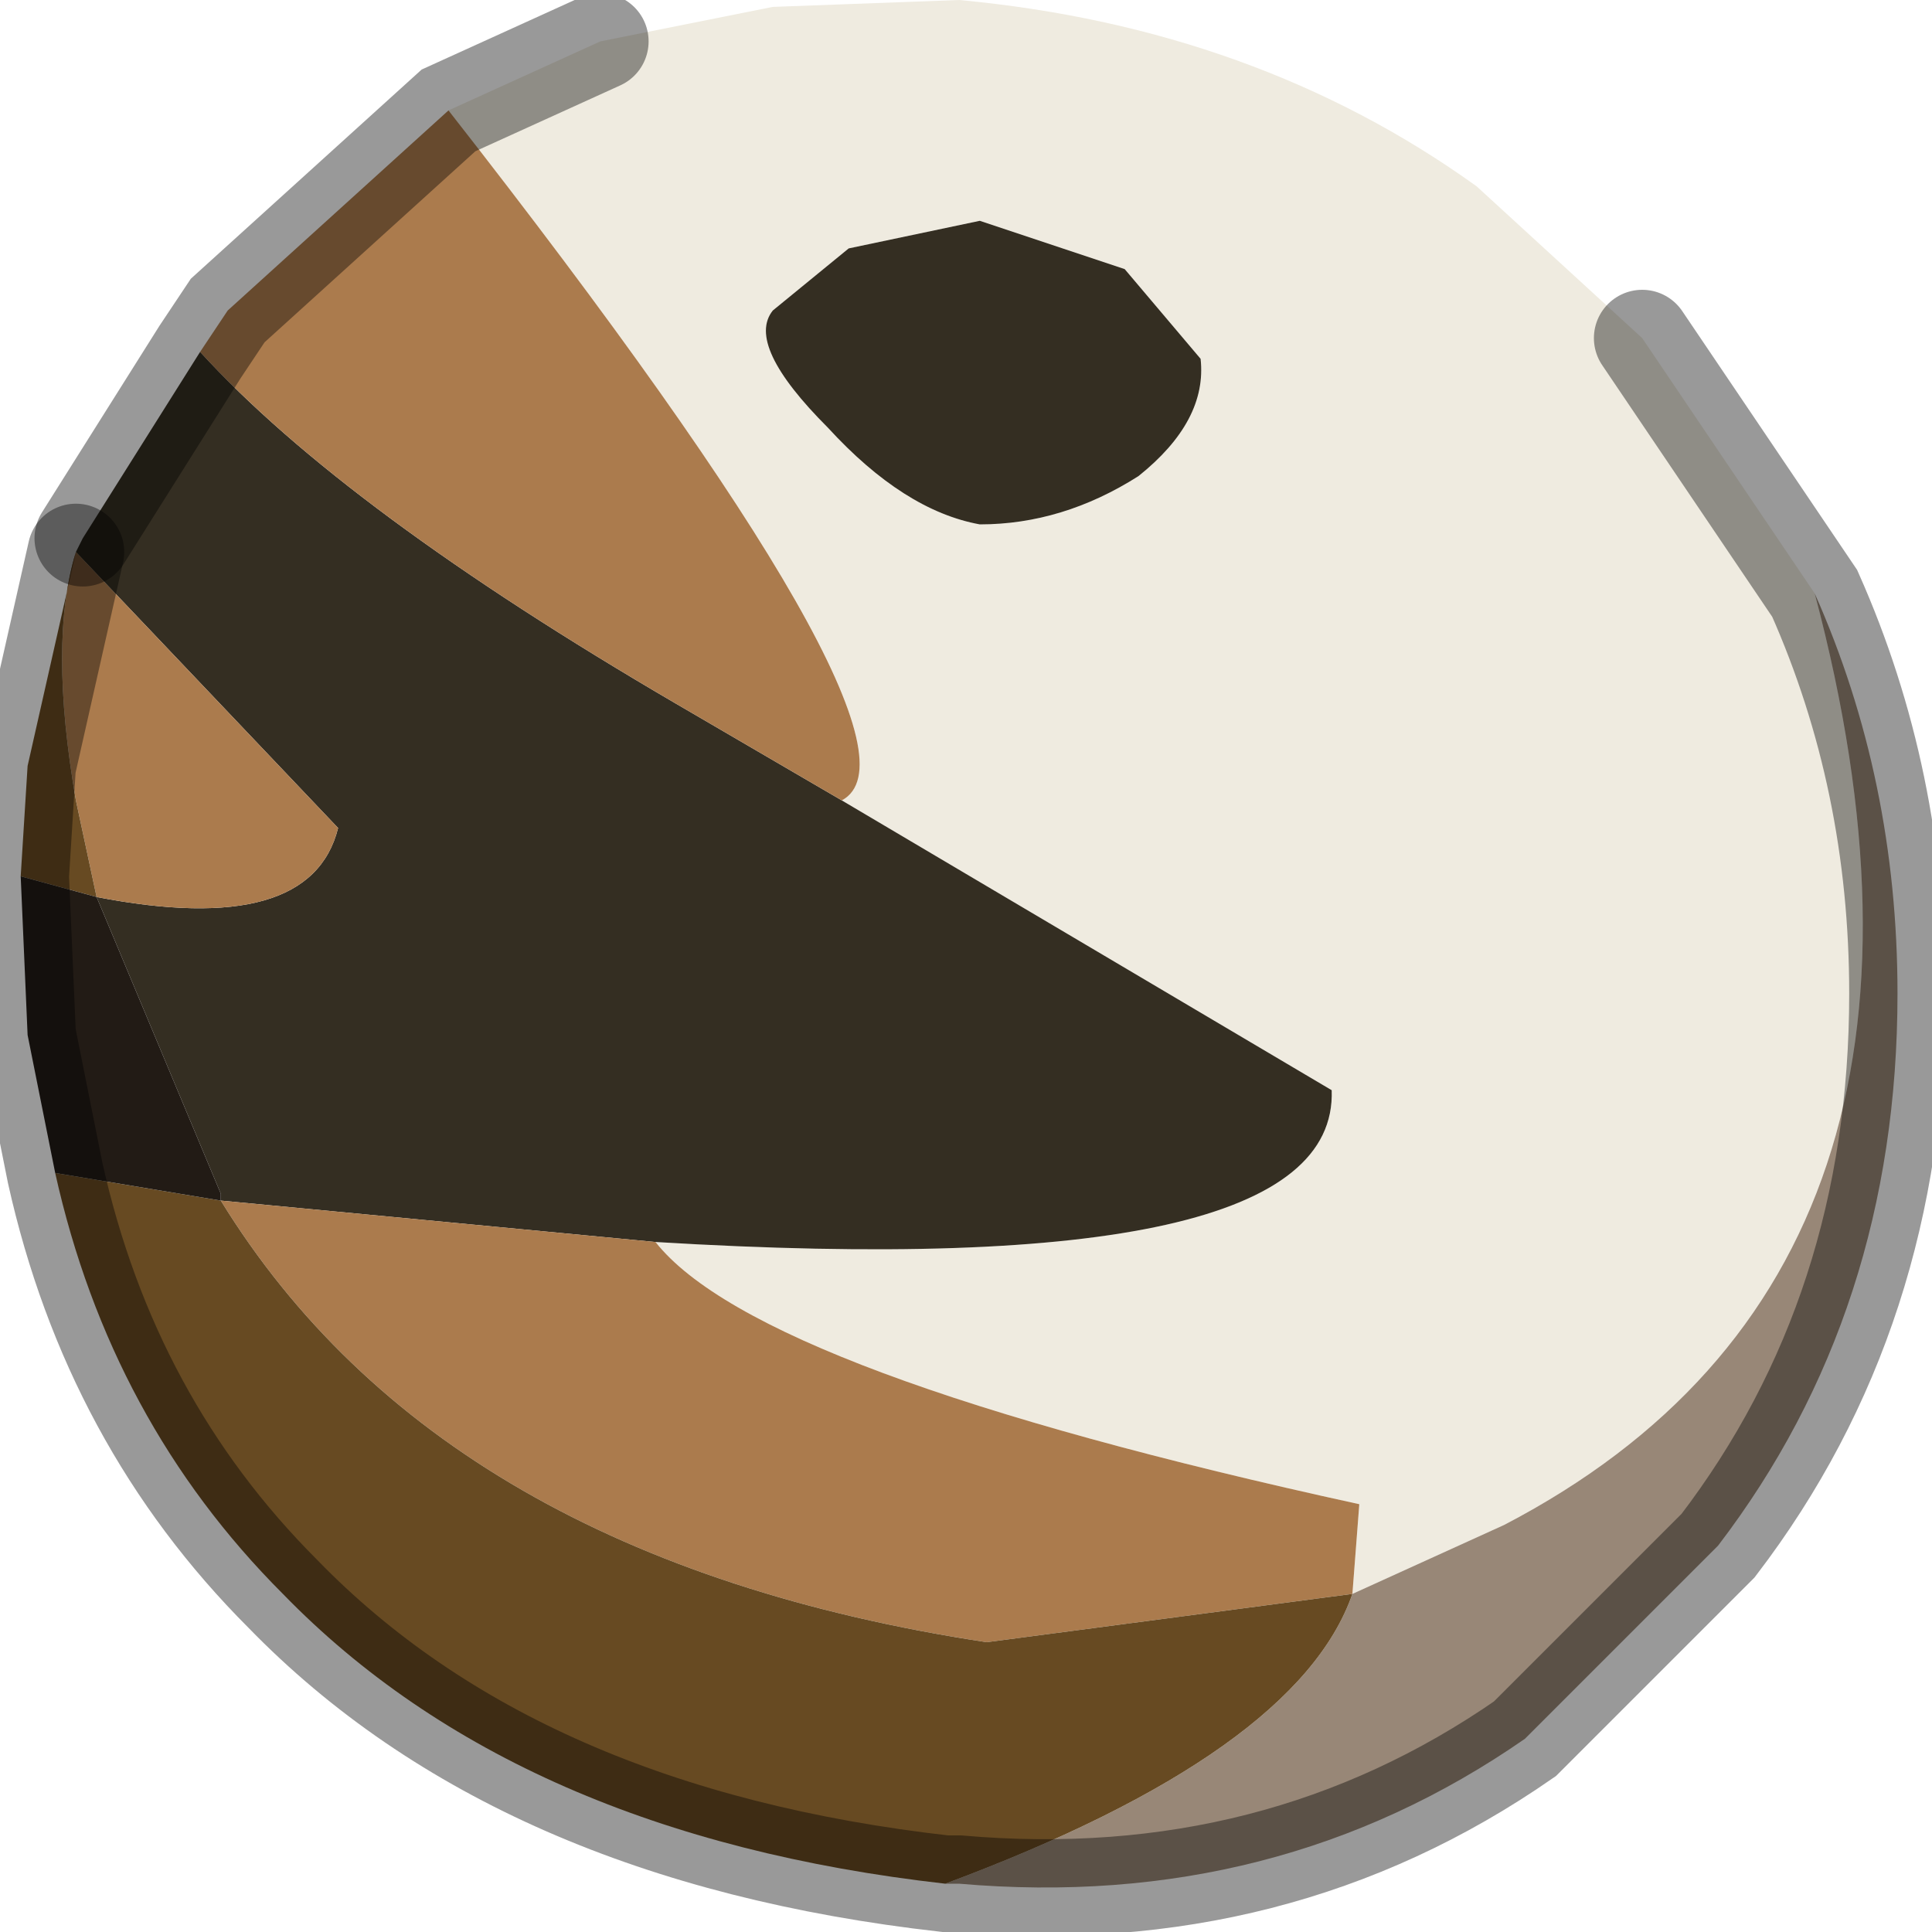 <?xml version="1.0" encoding="utf-8"?>
<svg version="1.1" id="Layer_1"
xmlns="http://www.w3.org/2000/svg"
xmlns:xlink="http://www.w3.org/1999/xlink"
width="14px" height="14px"
xml:space="preserve">
<g id="PathID_1169" transform="matrix(1, 0, 0, 1, 6.95, 6.8)">
<path style="fill:#EFEBE0;fill-opacity:1" d="M1.2 -4.85L0.15 -5.2L-0.8 -5L-1.35 -4.55Q-1.55 -4.3 -0.95 -3.7Q-0.4 -3.1 0.15 -3Q0.75 -3 1.3 -3.35Q1.8 -3.75 1.75 -4.2L1.2 -4.85M3.95 4.25L2.85 4.75L2.9 4.1Q-1.45 3.15 -2.2 2.2Q2.75 2.5 2.7 1.1L-0.85 -1Q-0.1 -1.4 -3.7 -6L-2.6 -6.5L-1.35 -6.75L0 -6.8Q2.15 -6.6 3.75 -5.45L4.95 -4.35L6.2 -2.5Q7.5 2.4 3.95 4.25" />
<path style="fill:#342E22;fill-opacity:1" d="M1.75 -4.2Q1.8 -3.75 1.3 -3.35Q0.75 -3 0.15 -3Q-0.4 -3.1 -0.95 -3.7Q-1.55 -4.3 -1.35 -4.55L-0.8 -5L0.15 -5.2L1.2 -4.85L1.75 -4.2M-6.25 -0.3Q-4.7 0 -4.5 -0.8L-6.4 -2.8L-6.35 -2.9L-5.5 -4.25Q-4.45 -3.1 -2.05 -1.7L-0.85 -1L2.7 1.1Q2.75 2.5 -2.2 2.2L-5.35 1.9L-5.35 1.85L-6.25 -0.3" />
<path style="fill:#988777;fill-opacity:1" d="M2.85 4.75L3.95 4.25Q7.5 2.4 6.2 -2.5Q6.8 -1.15 6.8 0.4Q6.8 2.7 5.5 4.4L4.1 5.8Q2.3 7.05 0 6.85L-0.1 6.85Q2.45 5.9 2.85 4.75" />
<path style="fill:#AB7B4D;fill-opacity:1" d="M-0.85 -1L-2.05 -1.7Q-4.45 -3.1 -5.5 -4.25L-5.3 -4.55L-3.7 -6Q-0.1 -1.4 -0.85 -1M-2.2 2.2Q-1.45 3.15 2.9 4.1L2.85 4.75L0.2 5.1Q-3.75 4.5 -5.35 1.9L-2.2 2.2M-4.5 -0.8Q-4.7 0 -6.25 -0.3L-6.4 -1Q-6.6 -2.15 -6.4 -2.8L-4.5 -0.8" />
<path style="fill:#674A22;fill-opacity:1" d="M-5.35 1.9Q-3.75 4.5 0.2 5.1L2.85 4.75Q2.45 5.9 -0.1 6.85Q-3.2 6.5 -4.9 4.75Q-6.15 3.5 -6.55 1.7L-5.35 1.9M-6.8 -0.45L-6.75 -1.25L-6.4 -2.8Q-6.6 -2.15 -6.4 -1L-6.25 -0.3L-6.8 -0.45" />
<path style="fill:#221B15;fill-opacity:1" d="M-5.35 1.85L-5.35 1.9L-6.55 1.7L-6.75 0.7L-6.8 -0.45L-6.25 -0.3L-5.35 1.85" />
<path style="fill:none;stroke-width:0.7;stroke-linecap:round;stroke-linejoin:miter;stroke-miterlimit:5;stroke:#000000;stroke-opacity:0.4" d="M4.95 -4.35L6.2 -2.5Q6.8 -1.15 6.8 0.4Q6.8 2.7 5.5 4.4L4.1 5.8Q2.3 7.05 0 6.85L-0.1 6.85Q-3.2 6.5 -4.9 4.75Q-6.15 3.5 -6.55 1.7L-6.75 0.7L-6.8 -0.45L-6.75 -1.25L-6.4 -2.8" />
<path style="fill:none;stroke-width:0.7;stroke-linecap:round;stroke-linejoin:miter;stroke-miterlimit:5;stroke:#000000;stroke-opacity:0.4" d="M-6.35 -2.9L-5.5 -4.25L-5.3 -4.55L-3.7 -6L-2.6 -6.5" />
</g>
</svg>
